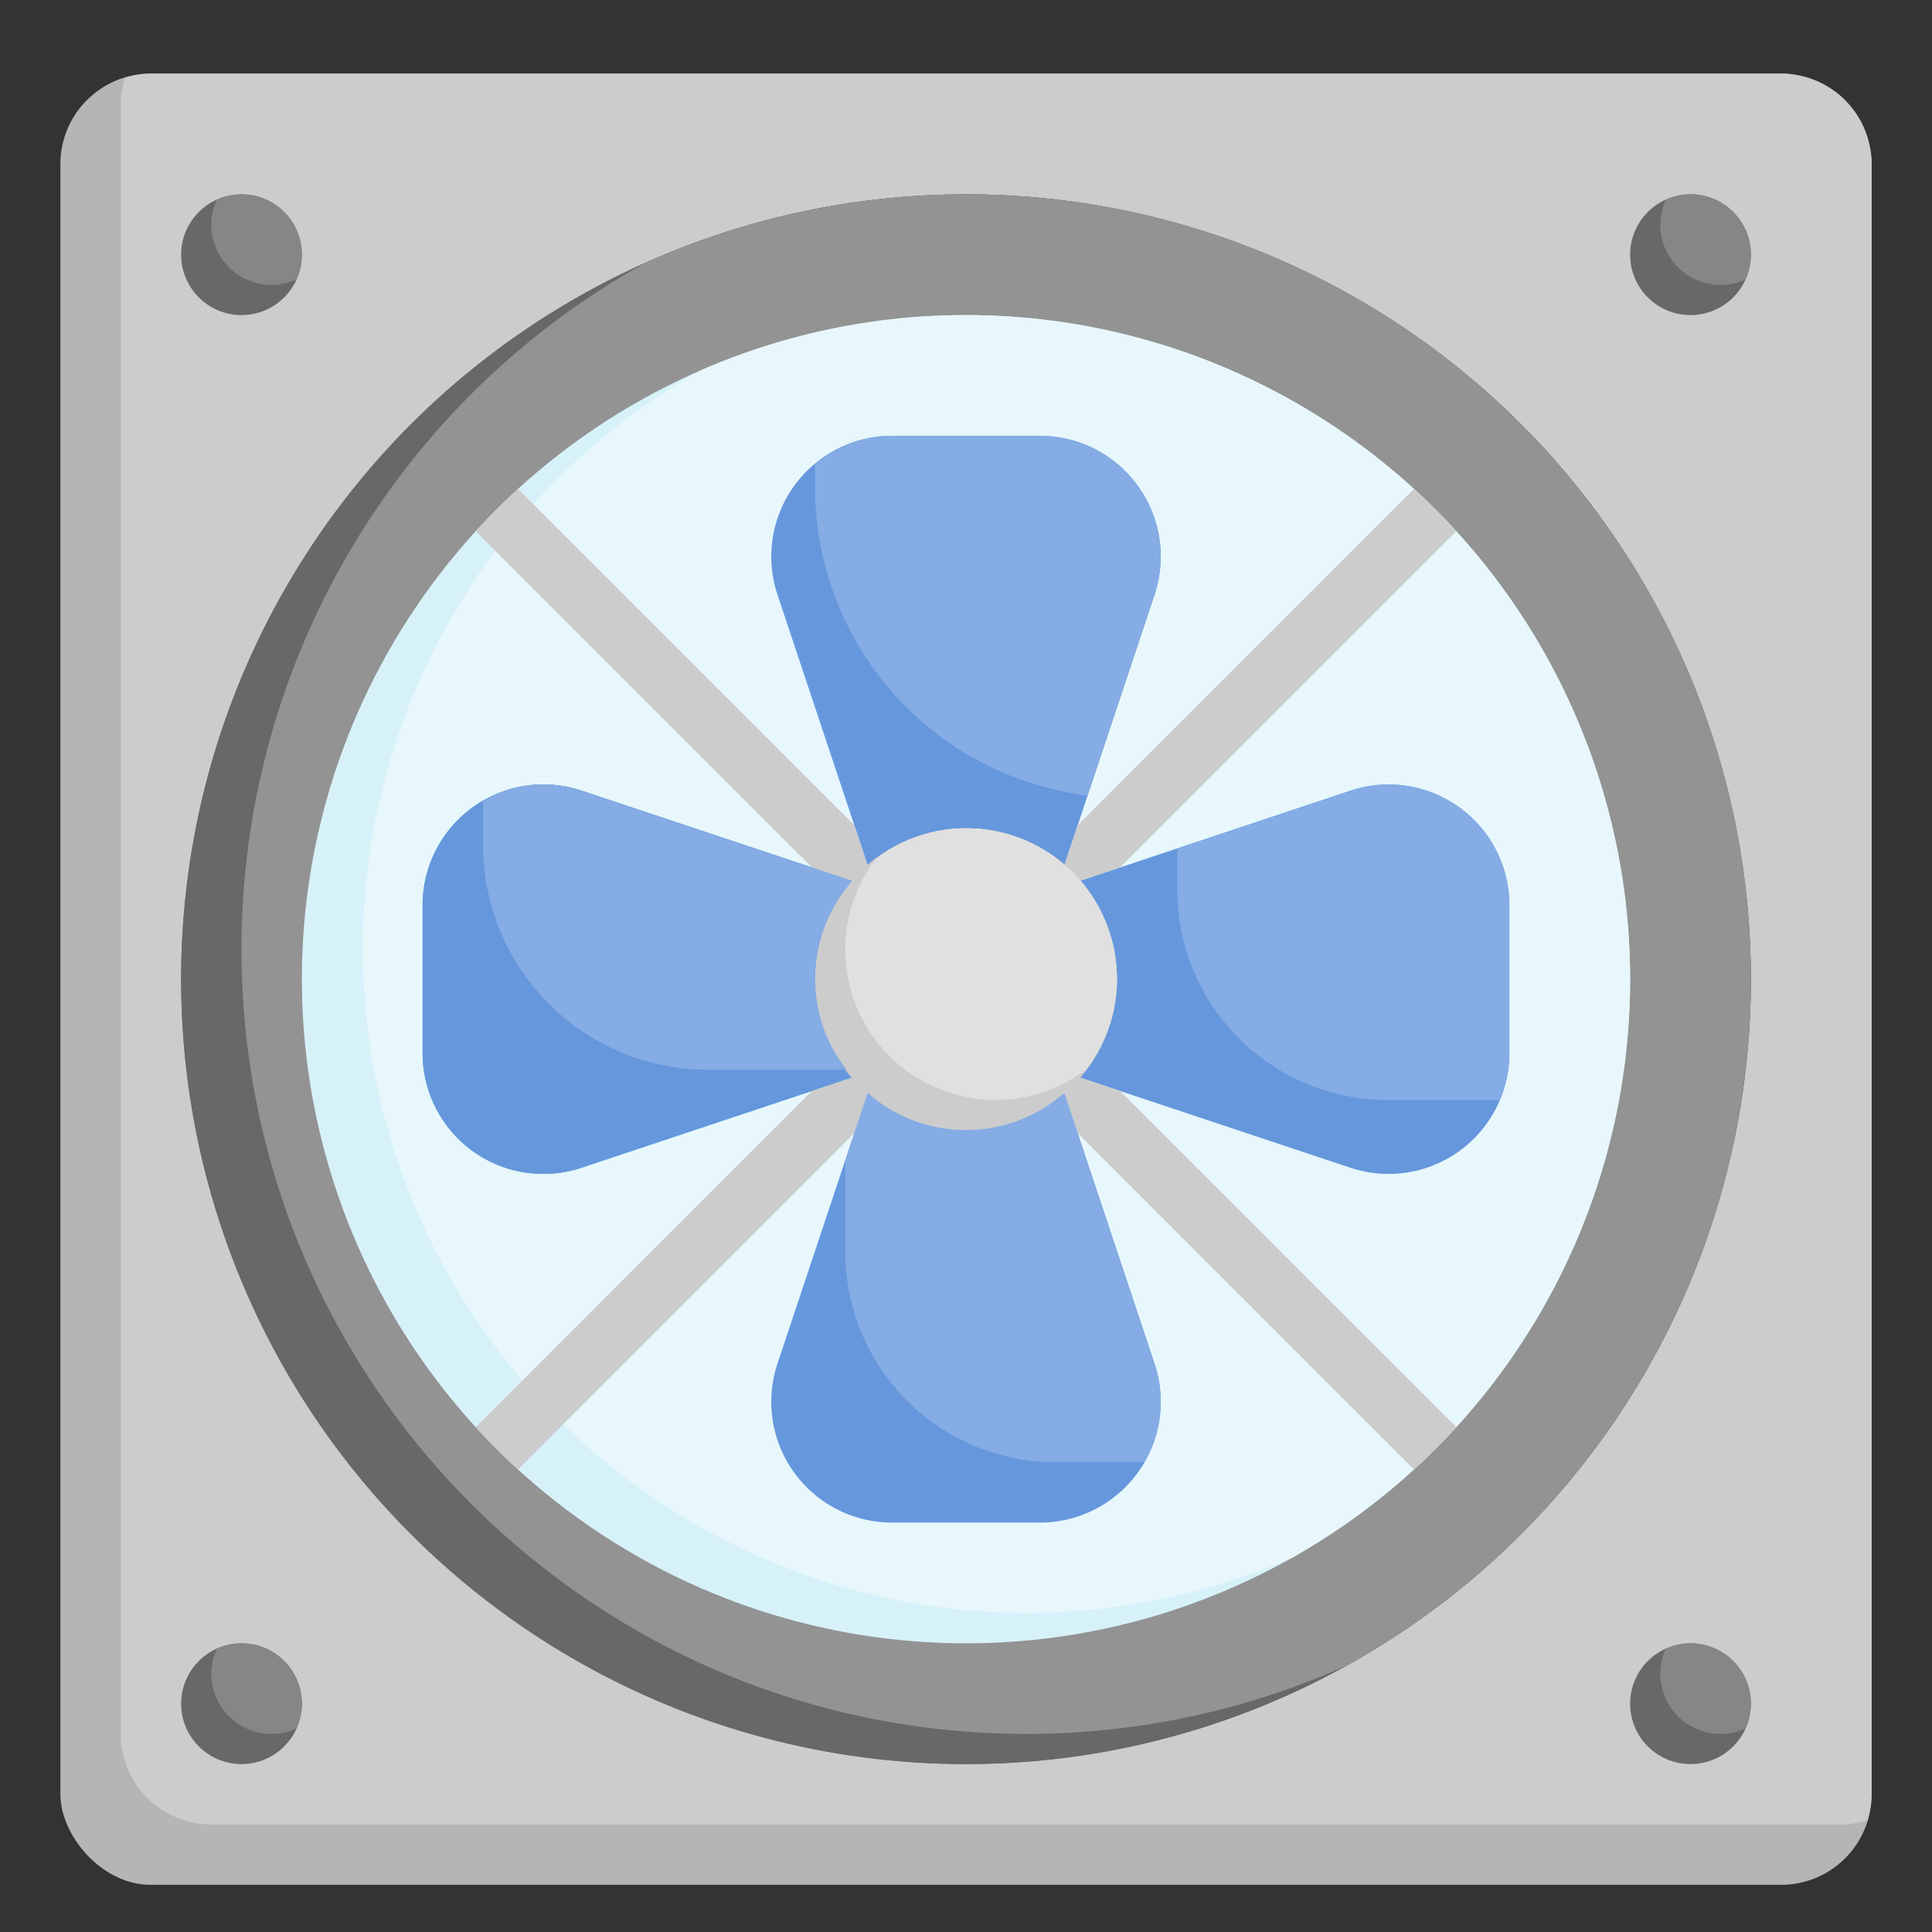 <svg height="512" viewBox="0 0 512 512" width="512" xmlns="http://www.w3.org/2000/svg"><rect x="0" y="0" width="512" height="512" fill="#333333" stroke="none"/><g id="Layer_22" data-name="Layer 22"><rect fill="#b5b5b5" height="480" rx="24" width="480" x="16" y="19.5"/><path d="m472 19.5h-432a23.718 23.718 0 0 0 -6.878 1.122 23.718 23.718 0 0 0 -1.122 6.878v432a24 24 0 0 0 24 24h432a23.718 23.718 0 0 0 6.878-1.122 23.718 23.718 0 0 0 1.122-6.878v-432a24 24 0 0 0 -24-24z" fill="#ccc"/><circle cx="256" cy="259.5" fill="#686868" r="208"/><circle cx="256" cy="259.5" fill="#686868" r="208"/><path d="m256 51.5a207.168 207.168 0 0 0 -85 18.17 207.908 207.908 0 0 0 -107 181.83c0 114.875 93.125 208 208 208a207.168 207.168 0 0 0 85-18.17 207.911 207.911 0 0 0 107-181.83c0-114.875-93.125-208-208-208z" fill="#939393"/><circle cx="256" cy="259.5" fill="#d7f1f9" r="176"/><path d="m256 83.5a175.335 175.335 0 0 0 -70.42 14.7 176 176 0 0 0 156.84 314.6 175.989 175.989 0 0 0 -86.42-329.3z" fill="#e7f7fb"/><circle cx="64" cy="67.5" fill="#686868" r="16"/><circle cx="448" cy="67.5" fill="#686868" r="16"/><circle cx="64" cy="451.5" fill="#686868" r="16"/><circle cx="448" cy="451.5" fill="#686868" r="16"/><path d="m448 435.5a15.889 15.889 0 0 0 -6.562 1.438 15.945 15.945 0 0 0 21.124 21.124 15.945 15.945 0 0 0 -14.562-22.562z" fill="#868686"/><path d="m64 435.5a15.889 15.889 0 0 0 -6.562 1.438 15.945 15.945 0 0 0 21.124 21.124 15.945 15.945 0 0 0 -14.562-22.562z" fill="#868686"/><path d="m64 51.5a15.889 15.889 0 0 0 -6.562 1.438 15.945 15.945 0 0 0 21.124 21.124 15.945 15.945 0 0 0 -14.562-22.562z" fill="#868686"/><path d="m448 51.5a15.889 15.889 0 0 0 -6.562 1.438 15.945 15.945 0 0 0 21.124 21.124 15.945 15.945 0 0 0 -14.562-22.562z" fill="#868686"/><path d="m216 259.5a39.651 39.651 0 0 1 9.693-25.833v-.27l-71.574-23.857a32 32 0 0 0 -42.119 30.36v39.2a32 32 0 0 0 42.119 30.358l71.573-23.858v-.272a39.644 39.644 0 0 1 -9.692-25.828z" fill="#66bdd4"/><path d="m216 259.5a39.651 39.651 0 0 1 9.693-25.833v-.27l-71.574-23.857a32 32 0 0 0 -42.119 30.36v39.2a32 32 0 0 0 42.119 30.358l71.573-23.858v-.272a39.644 39.644 0 0 1 -9.692-25.828z" fill="#66bdd4"/><path d="m216 259.5a39.651 39.651 0 0 1 9.693-25.833v-.27l-71.574-23.857a32 32 0 0 0 -42.119 30.36v39.2a32 32 0 0 0 42.119 30.358l71.573-23.858v-.272a39.644 39.644 0 0 1 -9.692-25.828z" fill="#6697dd"/><path d="m305.96 361.38-23.86-71.575h-.267a39.27 39.27 0 0 1 -51.671 0h-.262l-23.86 71.575a32 32 0 0 0 30.36 42.12h39.2a32 32 0 0 0 30.36-42.12z" fill="#6697dd"/><path d="m357.881 209.54-71.575 23.86v.268a39.269 39.269 0 0 1 0 51.668v.268l71.576 23.858a32 32 0 0 0 42.118-30.362v-39.2a32 32 0 0 0 -42.119-30.36z" fill="#6697dd"/><path d="m275.6 115.5h-39.2a32 32 0 0 0 -30.357 42.119l23.857 71.574h.269a39.269 39.269 0 0 1 51.666 0h.269l23.858-71.575a32 32 0 0 0 -30.362-42.118z" fill="#6697dd"/><g fill="#ccc"><circle cx="256" cy="259.5" r="40"/><path d="m225.692 285.331v.272l-10.49 3.5-89.119 89.119q5.346 5.847 11.2 11.2l89.117-89.122 3.5-10.5h.267a39.952 39.952 0 0 1 -4.475-4.469z"/><path d="m296.8 289.1-10.493-3.5v-.268a39.916 39.916 0 0 1 -4.471 4.472h.268l3.5 10.494 89.118 89.118q5.847-5.346 11.2-11.2z"/><path d="m374.718 129.583-89.118 89.117-3.5 10.493h-.269a39.85 39.85 0 0 1 4.473 4.472v-.265l10.493-3.5 89.118-89.118q-5.344-5.847-11.197-11.199z"/><path d="m225.693 233.667a40.117 40.117 0 0 1 4.478-4.478h-.271l-3.5-10.489-89.119-89.119q-5.847 5.346-11.2 11.2l89.119 89.119 10.492 3.5z"/></g><path d="m256 219.5a39.65 39.65 0 0 0 -23.9 8.1 39.827 39.827 0 0 0 55.8 55.8 39.827 39.827 0 0 0 -31.9-63.9z" fill="#e0e0e0"/><path d="m275.6 115.5h-39.2a31.649 31.649 0 0 0 -20.4 7.375v6.268a82.324 82.324 0 0 0 72.229 81.671l17.731-53.195a32 32 0 0 0 -30.36-42.119z" fill="#85ace4"/><path d="m357.881 209.54-45.881 15.293v10.953a55.714 55.714 0 0 0 55.714 55.714h29.769a31.833 31.833 0 0 0 2.517-12.4v-39.2a32 32 0 0 0 -42.119-30.36z" fill="#85ace4"/><path d="m282.1 289.805h-.267a39.27 39.27 0 0 1 -51.671 0h-.262l-5.9 17.695v24.214a55.786 55.786 0 0 0 55.786 55.786h23.506a31.713 31.713 0 0 0 2.668-26.12z" fill="#85ace4"/><path d="m128 212.208v11.649a59.643 59.643 0 0 0 59.643 59.643h36.73a38.939 38.939 0 0 1 1.32-49.833v-.27l-71.574-23.857a31.712 31.712 0 0 0 -26.119 2.668z" fill="#85ace4"/></g></svg>